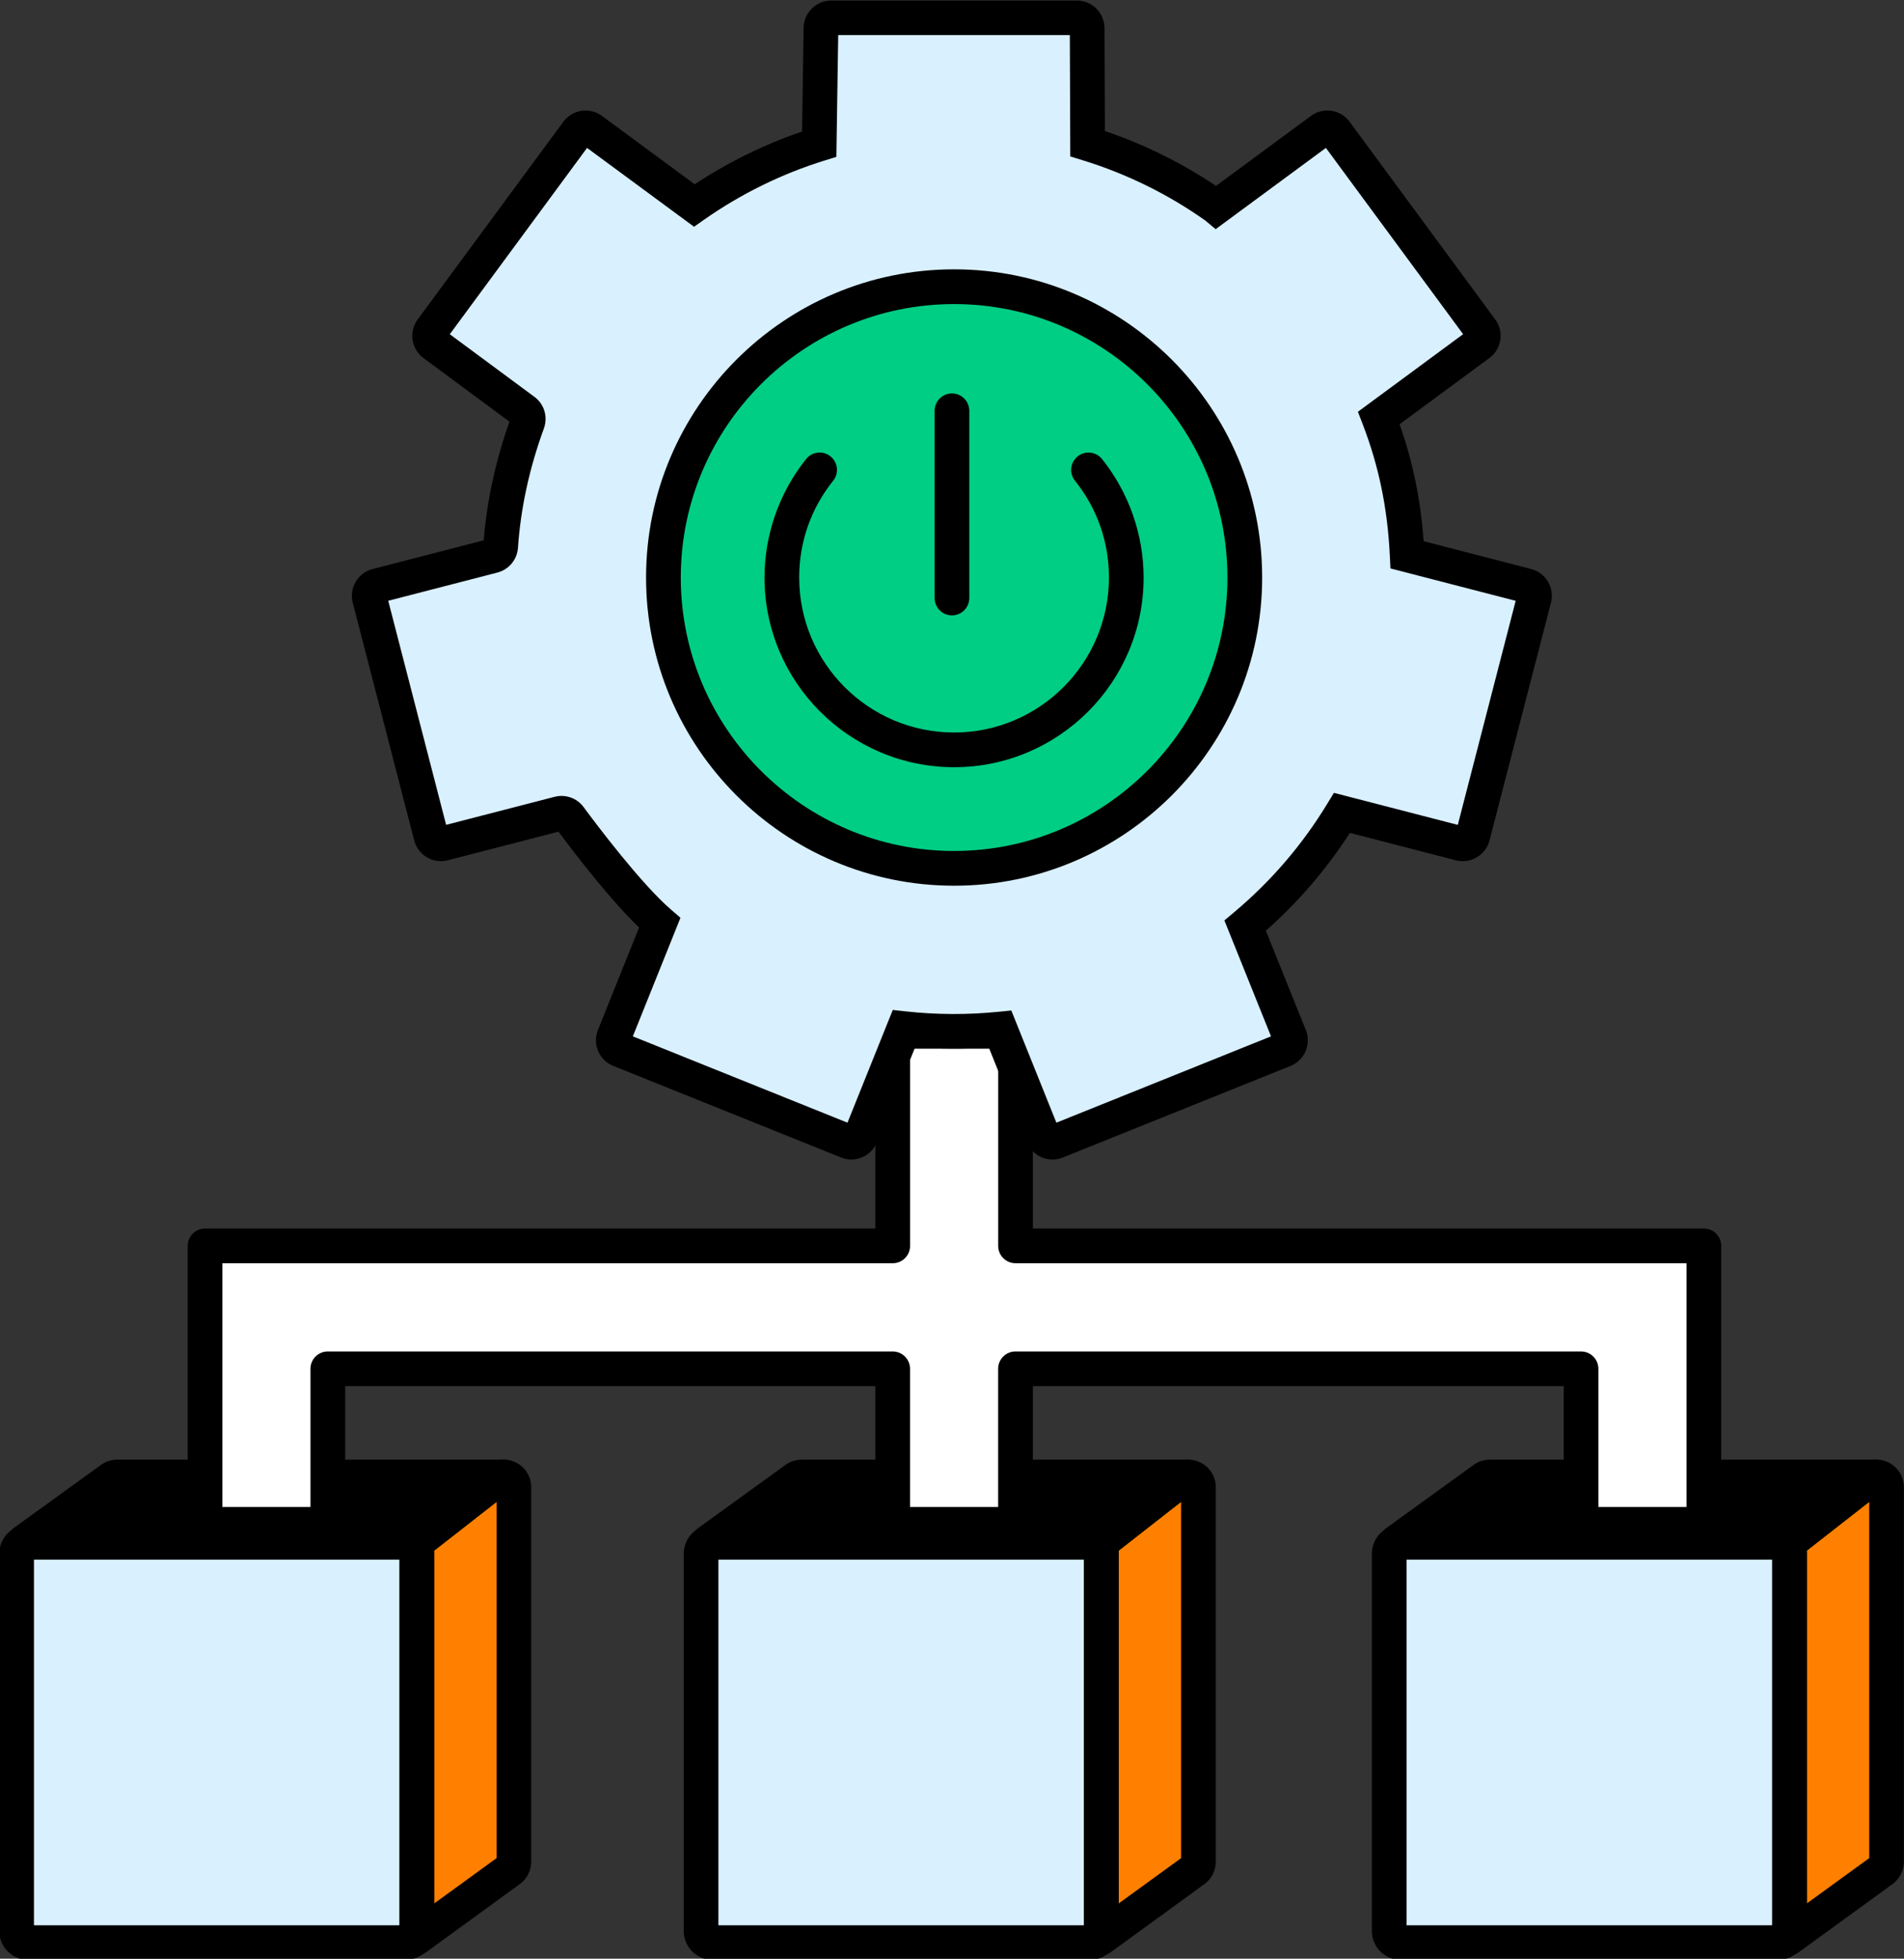 <svg width="425" height="437" viewBox="0 0 425 437" fill="none" xmlns="http://www.w3.org/2000/svg">
<rect x="0" y="0" width="425" height="437" fill="#333333" stroke="none"/>
<g clip-path="url(#clip0_1599_4510)">
<path d="M267.5 327.13H178.93C178.42 327.13 177.93 327.3 177.52 327.61L156.48 344.05H245.05C245.56 344.05 246.05 343.88 246.46 343.57L267.5 327.13Z" fill="black"/>
<path d="M245.84 433.41L266.62 417.17C267.17 416.74 267.5 416.07 267.5 415.37V331.81C267.5 329.91 265.31 328.84 263.81 330.01L246.72 343.36C246.17 343.79 245.84 344.46 245.84 345.16V433.41Z" fill="#FF8000"/>
<path d="M244.839 433.41H157.479C156.929 433.41 156.479 432.96 156.479 432.41V345.05C156.479 344.5 156.929 344.05 157.479 344.05H244.839C245.389 344.05 245.839 344.5 245.839 345.05V432.41C245.839 432.96 245.389 433.41 244.839 433.41Z" fill="#D9F0FF"/>
<path d="M243.259 437.28H159.069C155.509 437.28 152.619 434.39 152.619 430.83V346.64C152.619 343.08 155.509 340.19 159.069 340.19H243.259C246.819 340.19 249.709 343.08 249.709 346.64V430.83C249.709 434.39 246.819 437.28 243.259 437.28ZM160.359 429.54H241.969V347.93H160.359V429.54Z" fill="black"/>
<path d="M158.12 347.93C156.92 347.93 155.74 347.37 154.98 346.33C153.73 344.6 154.12 342.18 155.85 340.92L175.31 326.85C176.37 326.08 177.64 325.66 178.99 325.66H265.08C267.22 325.66 268.95 327.39 268.95 329.53C268.95 331.67 267.22 333.4 265.08 333.4H179.46L160.39 347.19C159.7 347.69 158.9 347.93 158.12 347.93ZM179.86 333.11L179.84 333.12C179.85 333.11 179.85 333.11 179.86 333.11Z" fill="black"/>
<path d="M245.05 347.93H157.35V340.19H244.5L262.68 325.99L267.45 332.09L248.84 346.63C247.77 347.46 246.43 347.93 245.05 347.93Z" fill="black"/>
<path d="M245.571 436.35C244.371 436.35 243.191 435.8 242.431 434.75C241.621 433.64 241.491 432.23 241.971 431.04V345.17C241.971 343.26 242.831 341.49 244.341 340.32L261.431 326.97C263.301 325.51 265.791 325.25 267.931 326.29C270.061 327.33 271.381 329.45 271.381 331.82V415.38C271.381 417.27 270.491 419.08 269.011 420.24L247.851 435.62C247.151 436.11 246.361 436.35 245.571 436.35ZM249.711 345.95V424.68L263.631 414.57V335.08L249.711 345.95Z" fill="black"/>
<path d="M421.11 327.13H332.54C332.03 327.13 331.54 327.3 331.13 327.61L310.09 344.05H398.66C399.17 344.05 399.66 343.88 400.07 343.57L421.11 327.13Z" fill="black"/>
<path d="M399.449 433.41L420.229 417.17C420.779 416.74 421.109 416.07 421.109 415.37V331.81C421.109 329.91 418.919 328.84 417.419 330.01L400.329 343.36C399.779 343.79 399.449 344.46 399.449 345.16V433.41Z" fill="#FF8000"/>
<path d="M398.45 433.41H311.09C310.54 433.41 310.09 432.96 310.09 432.41V345.05C310.09 344.5 310.54 344.05 311.09 344.05H398.45C399 344.05 399.45 344.5 399.45 345.05V432.41C399.45 432.96 399 433.41 398.45 433.41Z" fill="#D9F0FF"/>
<path d="M396.861 437.28H312.671C309.111 437.28 306.221 434.39 306.221 430.83V346.64C306.221 343.08 309.111 340.19 312.671 340.19H396.861C400.421 340.19 403.311 343.08 403.311 346.64V430.83C403.321 434.39 400.421 437.28 396.861 437.28ZM313.961 429.54H395.571V347.93H313.961V429.54Z" fill="black"/>
<path d="M311.72 347.93C310.52 347.93 309.34 347.37 308.58 346.33C307.33 344.6 307.72 342.18 309.45 340.92L328.91 326.85C329.94 326.09 331.26 325.66 332.59 325.66H418.68C420.82 325.66 422.55 327.39 422.55 329.53C422.55 331.67 420.82 333.4 418.68 333.4H333.06L313.99 347.19C313.3 347.69 312.51 347.93 311.72 347.93ZM333.47 333.1L333.45 333.12C333.46 333.11 333.46 333.11 333.47 333.1Z" fill="black"/>
<path d="M398.661 347.93H310.961V340.19H398.111L416.281 325.99L421.051 332.09L402.441 346.63C401.381 347.46 400.031 347.93 398.661 347.93Z" fill="black"/>
<path d="M399.17 436.35C397.97 436.35 396.79 435.8 396.03 434.75C395.22 433.64 395.09 432.23 395.57 431.04V345.17C395.57 343.27 396.43 341.5 397.93 340.32L415.03 326.96C416.9 325.5 419.39 325.24 421.52 326.28C423.65 327.32 424.97 329.44 424.97 331.81V415.37C424.97 417.26 424.08 419.07 422.6 420.23L401.44 435.61C400.76 436.11 399.96 436.35 399.17 436.35ZM403.32 345.94V424.67L417.24 414.56V335.07L403.32 345.94Z" fill="black"/>
<path d="M114.719 327.13H26.149C25.639 327.13 25.149 327.3 24.739 327.61L3.699 344.05H92.269C92.779 344.05 93.269 343.88 93.679 343.57L114.719 327.13Z" fill="black"/>
<path d="M93.061 433.41L113.841 417.17C114.391 416.74 114.721 416.07 114.721 415.37V331.81C114.721 329.91 112.531 328.84 111.031 330.01L93.941 343.36C93.391 343.79 93.061 344.46 93.061 345.16V433.41Z" fill="#FF8000"/>
<path d="M92.059 433.41H4.699C4.149 433.41 3.699 432.96 3.699 432.41V345.05C3.699 344.5 4.149 344.05 4.699 344.05H92.059C92.609 344.05 93.059 344.5 93.059 345.05V432.41C93.059 432.96 92.609 433.41 92.059 433.41Z" fill="#D9F0FF"/>
<path d="M90.48 437.28H6.29C2.73 437.28 -0.16 434.39 -0.16 430.83V346.64C-0.16 343.08 2.73 340.19 6.29 340.19H90.48C94.04 340.19 96.93 343.08 96.93 346.64V430.83C96.93 434.39 94.04 437.28 90.48 437.28ZM7.58 429.54H89.19V347.93H7.58V429.54Z" fill="black"/>
<path d="M5.329 347.93C4.129 347.93 2.949 347.37 2.189 346.33C0.939 344.6 1.329 342.18 3.059 340.92L22.519 326.85C23.559 326.09 24.869 325.66 26.199 325.66H112.289C114.429 325.66 116.159 327.39 116.159 329.53C116.159 331.67 114.429 333.4 112.289 333.4H26.669L7.599 347.19C6.909 347.69 6.119 347.93 5.329 347.93ZM27.069 333.11L27.049 333.12C27.059 333.11 27.069 333.11 27.069 333.11Z" fill="black"/>
<path d="M92.27 347.93H4.57V340.19H91.72L109.9 325.99L114.67 332.09L96.06 346.63C94.99 347.46 93.64 347.93 92.27 347.93Z" fill="black"/>
<path d="M92.779 436.35C91.579 436.35 90.4 435.8 89.64 434.75C88.83 433.63 88.7 432.23 89.18 431.03V345.16C89.18 343.25 90.04 341.48 91.54 340.31L108.63 326.96C110.51 325.5 112.99 325.24 115.12 326.28C117.25 327.32 118.57 329.44 118.57 331.81V415.37C118.57 417.26 117.68 419.07 116.2 420.23L95.35 435.39C95.33 435.41 95.31 435.42 95.29 435.43L95.04 435.61C94.37 436.11 93.57 436.35 92.779 436.35ZM96.93 345.94V424.67L110.85 414.56V335.07L96.93 345.94Z" fill="black"/>
<path d="M226.68 305.39V340.08H199.26V305.39H73.17V340.08H45.76V277.97H199.26V230.11H226.68V277.97H380.33V340.08H352.92V305.39H226.68Z" fill="white"/>
<path d="M380.33 343.95H352.92C350.78 343.95 349.05 342.22 349.05 340.08V309.26H230.55V340.08C230.55 342.22 228.82 343.95 226.68 343.95H199.27C197.13 343.95 195.4 342.22 195.4 340.08V309.26H77.05V340.08C77.05 342.22 75.32 343.95 73.18 343.95H45.77C43.63 343.95 41.9 342.22 41.9 340.08V277.97C41.9 275.83 43.63 274.1 45.77 274.1H195.4V230.11C195.4 227.97 197.13 226.24 199.27 226.24H226.68C228.82 226.24 230.55 227.97 230.55 230.11V274.1H380.33C382.47 274.1 384.2 275.83 384.2 277.97V340.08C384.21 342.22 382.47 343.95 380.33 343.95ZM356.79 336.21H376.46V281.84H226.68C224.54 281.84 222.81 280.11 222.81 277.97V233.98H203.14V277.97C203.14 280.11 201.41 281.84 199.27 281.84H49.63V336.21H69.3V305.39C69.3 303.25 71.03 301.52 73.17 301.52H199.26C201.4 301.52 203.13 303.25 203.13 305.39V336.21H222.8V305.39C222.8 303.25 224.53 301.52 226.67 301.52H352.91C355.05 301.52 356.78 303.25 356.78 305.39V336.21H356.79Z" fill="black"/>
<path d="M116.99 91.67L96.83 76.76C95.82 76.01 95.6 74.58 96.35 73.57L128.87 29.45C129.62 28.43 131.05 28.22 132.06 28.97L154.97 45.86C163.41 39.95 172.8 35.3 182.85 32.17L183.24 6.25C183.26 5 184.28 4 185.52 4H240.37C241.63 4 242.65 5.02 242.65 6.28L242.75 32.08C253.09 35.26 262.73 40.05 271.37 46.17L271.48 46.26L294.92 28.98C295.94 28.23 297.37 28.45 298.11 29.46L330.63 73.58C331.38 74.6 331.16 76.03 330.15 76.77L307.77 93.27C311.54 103.06 313.55 112.83 314.09 123.81L340.82 130.72C342.04 131.04 342.78 132.28 342.46 133.5L328.74 186.57C328.42 187.79 327.18 188.53 325.96 188.21L299.56 181.38C293.77 190.91 286.45 199.41 277.94 206.53L287.89 231.26C288.36 232.43 287.79 233.76 286.62 234.23L235.77 254.67C234.6 255.14 233.27 254.57 232.8 253.4L223.77 230.93L223.24 229.6C219.86 229.94 216.44 230.11 212.97 230.11C209.19 230.11 205.45 229.9 201.78 229.5L192.17 253.4C191.7 254.57 190.37 255.14 189.2 254.67L138.34 234.23C137.17 233.76 136.6 232.43 137.07 231.26L147.26 205.91C140.28 199.9 130.2 186.52 127.15 182.39C126.6 181.64 125.65 181.31 124.75 181.55L99.01 188.2C97.79 188.52 96.54 187.78 96.23 186.56L82.51 133.49C82.19 132.27 82.93 131.02 84.15 130.71L110.07 124.01C111.02 123.76 111.69 122.93 111.76 121.95C112.43 112.29 114.58 103.01 117.77 94.29C118.12 93.33 117.81 92.27 116.99 91.67Z" fill="#D9F0FF"/>
<path d="M234.93 258.7C234.11 258.7 233.29 258.53 232.51 258.2C231 257.55 229.82 256.36 229.21 254.83L220.71 233.69C215.25 234.09 209.73 234.06 204.28 233.62L195.75 254.83C195.14 256.36 193.97 257.55 192.45 258.2C190.93 258.85 189.26 258.87 187.74 258.25L136.89 237.81C135.36 237.2 134.17 236.03 133.52 234.51C132.87 233 132.86 231.32 133.47 229.8L142.65 206.94C136.23 200.76 128.46 190.66 124.66 185.55L99.96 191.94C96.69 192.8 93.32 190.81 92.46 187.53L78.74 134.46C77.89 131.17 79.87 127.81 83.16 126.96L107.97 120.55C108.68 111.76 110.61 102.86 113.72 94.08L94.52 79.88C91.79 77.86 91.21 74 93.23 71.28L125.75 27.16C127.76 24.43 131.63 23.85 134.36 25.86L155.07 41.12C162.54 36.18 170.58 32.23 179.03 29.35L179.37 6.19C179.43 2.84 182.19 0.12 185.53 0.12H240.38C243.76 0.12 246.52 2.87 246.54 6.25L246.63 29.24C255.4 32.2 263.72 36.31 271.43 41.48L292.64 25.85C295.37 23.84 299.23 24.42 301.24 27.15L333.76 71.28C334.74 72.6 335.14 74.23 334.89 75.85C334.64 77.48 333.78 78.91 332.45 79.88L312.41 94.65C315.37 103.05 317.1 111.47 317.78 120.75L341.78 126.95C345.07 127.8 347.05 131.17 346.2 134.45L332.48 187.52C331.62 190.82 328.25 192.78 324.97 191.94L301.32 185.83C296.09 193.93 289.8 201.25 282.56 207.65L291.48 229.81C292.75 232.95 291.22 236.55 288.07 237.82L237.21 258.26C236.48 258.56 235.71 258.7 234.93 258.7ZM141.26 231.22L189.17 250.48L199.28 225.33L202.2 225.65C208.99 226.4 216.03 226.43 222.85 225.74L225.74 225.45L235.8 250.48L283.71 231.22L273.3 205.35L275.46 203.54C283.69 196.64 290.69 188.5 296.25 179.35L297.75 176.89L325.4 184.04L338.32 134.05L310.37 126.82L310.23 123.97C309.71 113.35 307.78 104.03 304.17 94.63L303.11 91.87L326.59 74.56L295.96 33L271.35 51.13L269.02 49.19C260.73 43.32 251.47 38.77 241.63 35.74L238.9 34.9L238.8 7.83H187.1L186.69 35L184.01 35.83C174.45 38.8 165.44 43.23 157.2 48.99L154.92 50.59L131.04 33L100.4 74.57L119.29 88.54C121.5 90.17 122.34 93.01 121.4 95.6C118.17 104.44 116.22 113.39 115.62 122.2C115.44 124.85 113.6 127.07 111.04 127.74L86.66 134.04L99.58 184.03L123.78 177.78C126.22 177.15 128.78 178.05 130.27 180.07C133.16 183.98 143.11 197.2 149.79 202.95L151.89 204.76L141.26 231.22Z" fill="black"/>
<path d="M212.97 193.74C248.808 193.74 277.86 164.688 277.86 128.85C277.86 93.012 248.808 63.96 212.97 63.96C177.132 63.96 148.08 93.012 148.08 128.85C148.08 164.688 177.132 193.74 212.97 193.74Z" fill="#00CE84"/>
<path d="M212.971 197.61C175.061 197.61 144.211 166.77 144.211 128.85C144.211 90.93 175.061 60.09 212.971 60.09C250.881 60.09 281.731 90.94 281.731 128.85C281.731 166.76 250.881 197.61 212.971 197.61ZM212.971 67.84C179.331 67.84 151.961 95.21 151.961 128.85C151.961 162.49 179.331 189.86 212.971 189.86C246.611 189.86 273.981 162.49 273.981 128.85C273.981 95.21 246.611 67.84 212.971 67.84Z" fill="black"/>
<path d="M212.97 171.17C189.64 171.17 170.65 152.19 170.65 128.86C170.65 119.28 173.95 109.89 179.93 102.42C181.27 100.75 183.71 100.48 185.37 101.82C187.04 103.16 187.31 105.59 185.97 107.26C181.01 113.45 178.39 120.91 178.39 128.86C178.39 147.92 193.9 163.43 212.96 163.43C232.02 163.43 247.53 147.92 247.53 128.86C247.53 120.92 244.91 113.45 239.95 107.26C238.61 105.59 238.88 103.16 240.55 101.82C242.22 100.49 244.65 100.75 245.99 102.42C251.97 109.89 255.27 119.28 255.27 128.86C255.29 152.19 236.3 171.17 212.97 171.17Z" fill="black"/>
<path d="M212.489 137.3C210.349 137.3 208.619 135.57 208.619 133.43V91.65C208.619 89.51 210.349 87.78 212.489 87.78C214.629 87.78 216.359 89.51 216.359 91.65V133.43C216.359 135.56 214.629 137.3 212.489 137.3Z" fill="black"/>
</g>
<defs>
<clipPath id="clip0_1599_4510">
<rect width="425" height="437" fill="white"/>
</clipPath>
</defs>
</svg>
